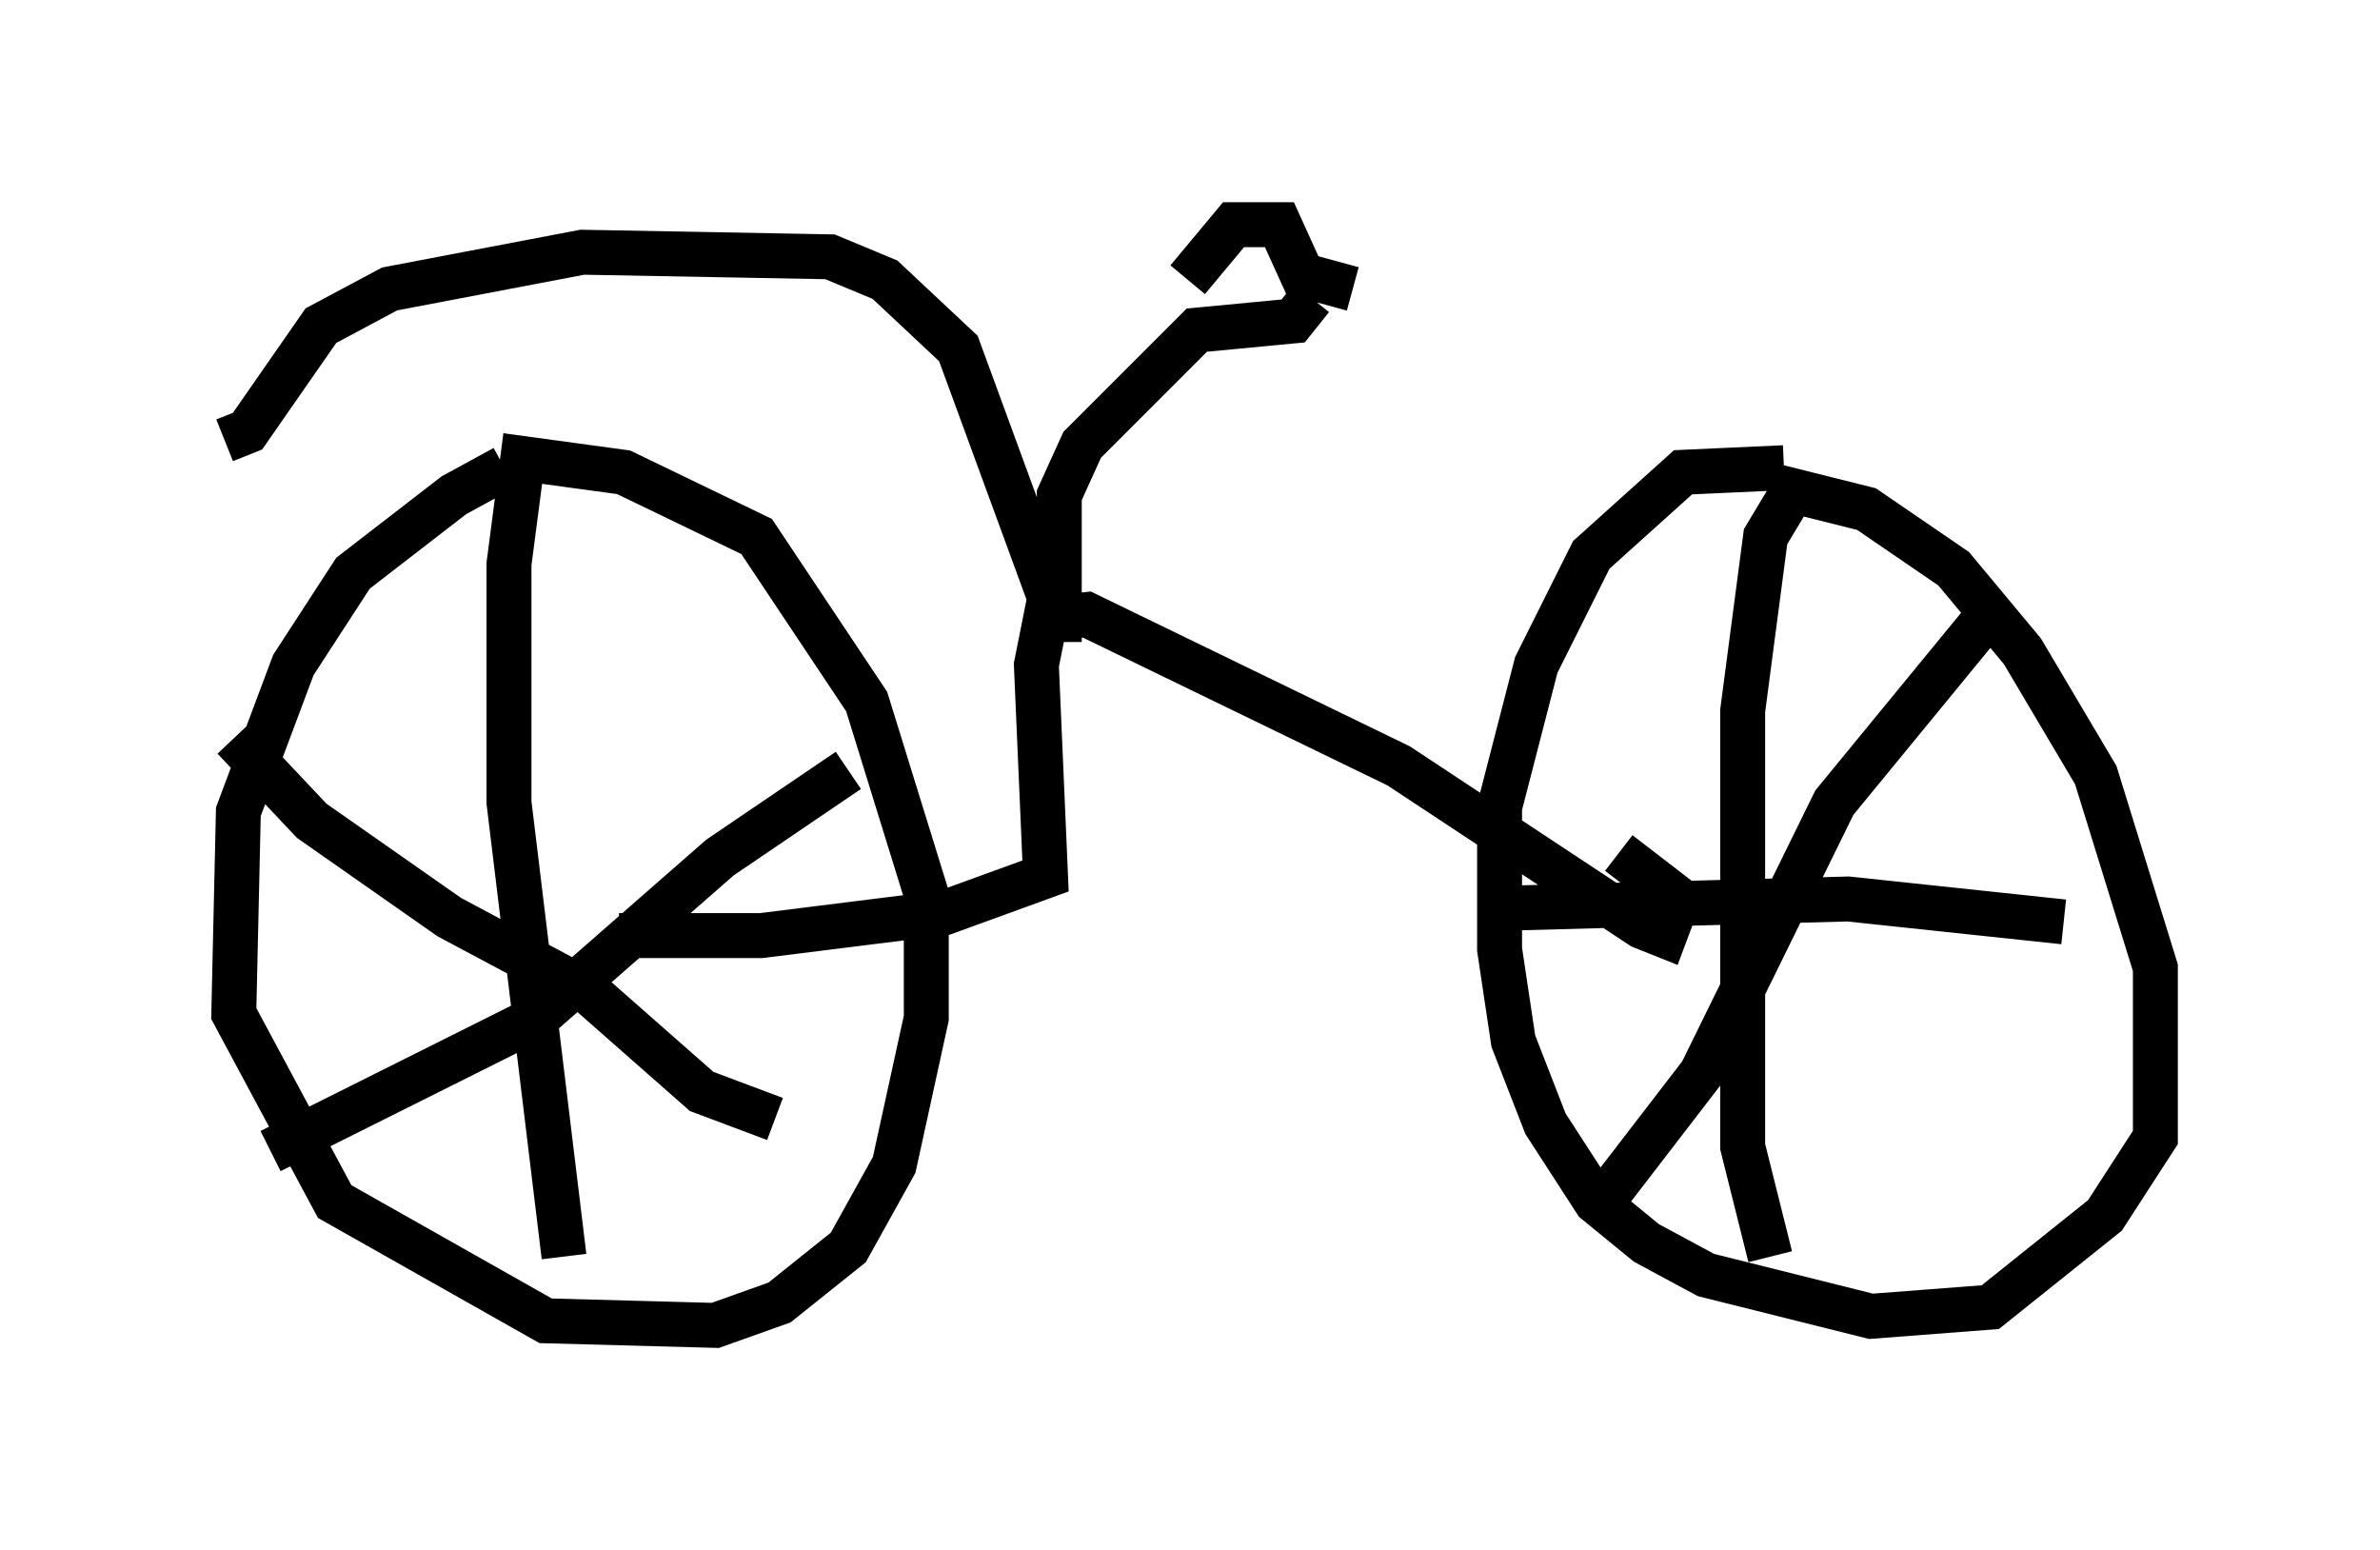 <?xml version="1.0" encoding="utf-8" ?>
<svg baseProfile="full" height="34.5" version="1.1" width="52.978" xmlns="http://www.w3.org/2000/svg" xmlns:ev="http://www.w3.org/2001/xml-events" xmlns:xlink="http://www.w3.org/1999/xlink"><defs /><rect fill="white" height="34.5" width="52.978" x="0" y="0" /><path d="M12.044, 10.41 m-0.817, 0.0 l-1.123, 0.613 -2.246, 1.735 l-1.327, 2.042 -1.225, 3.267 l-0.102, 4.492 2.246, 4.185 l4.696, 2.654 3.777, 0.102 l1.429, -0.51 1.531, -1.225 l1.021, -1.838 0.715, -3.267 l0.0, -2.756 -1.327, -4.288 l-2.45, -3.675 -2.96, -1.429 l-2.246, -0.306 -0.306, 2.348 l0.0, 5.308 1.225, 10.106 m-6.533, -2.348 l5.921, -2.96 4.083, -3.573 l2.858, -1.94 m-13.679, -0.715 l1.735, 1.838 3.063, 2.144 l3.063, 1.633 2.552, 2.246 l1.633, 0.613 m22.459, -14.496 l-2.246, 0.102 -2.042, 1.838 l-1.225, 2.45 -0.817, 3.165 l0.0, 3.165 0.306, 2.042 l0.715, 1.838 1.123, 1.735 l1.123, 0.919 1.327, 0.715 l3.675, 0.919 2.654, -0.204 l2.552, -2.042 1.123, -1.735 l0.0, -3.777 -1.327, -4.288 l-1.633, -2.756 -1.531, -1.838 l-1.94, -1.327 -1.633, -0.408 l-0.613, 1.021 -0.51, 3.879 l0.0, 9.698 0.613, 2.45 m-5.819, -7.758 l7.554, -0.204 4.798, 0.51 m-1.838, -6.635 l-3.267, 3.981 -2.96, 6.023 l-2.042, 2.654 m-30.83, -16.742 l0.51, -0.204 1.633, -2.348 l1.531, -0.817 4.288, -0.817 l5.513, 0.102 1.225, 0.51 l1.633, 1.531 2.246, 6.125 m-9.8, 6.942 l3.165, 0.0 4.083, -0.51 l2.246, -0.817 -0.204, -4.696 l0.204, -1.021 0.919, -0.102 l6.942, 3.369 5.41, 3.573 l0.51, 0.204 0.306, -0.817 l-1.327, -1.021 m-12.454, -4.696 l0.0, -3.267 0.51, -1.123 l2.552, -2.552 2.144, -0.204 l0.408, -0.51 m0.919, -0.204 l-1.123, -0.306 -0.51, -1.123 l-1.021, 0.0 -1.021, 1.225 " fill="none" stroke="black" stroke-width="1" /></svg>